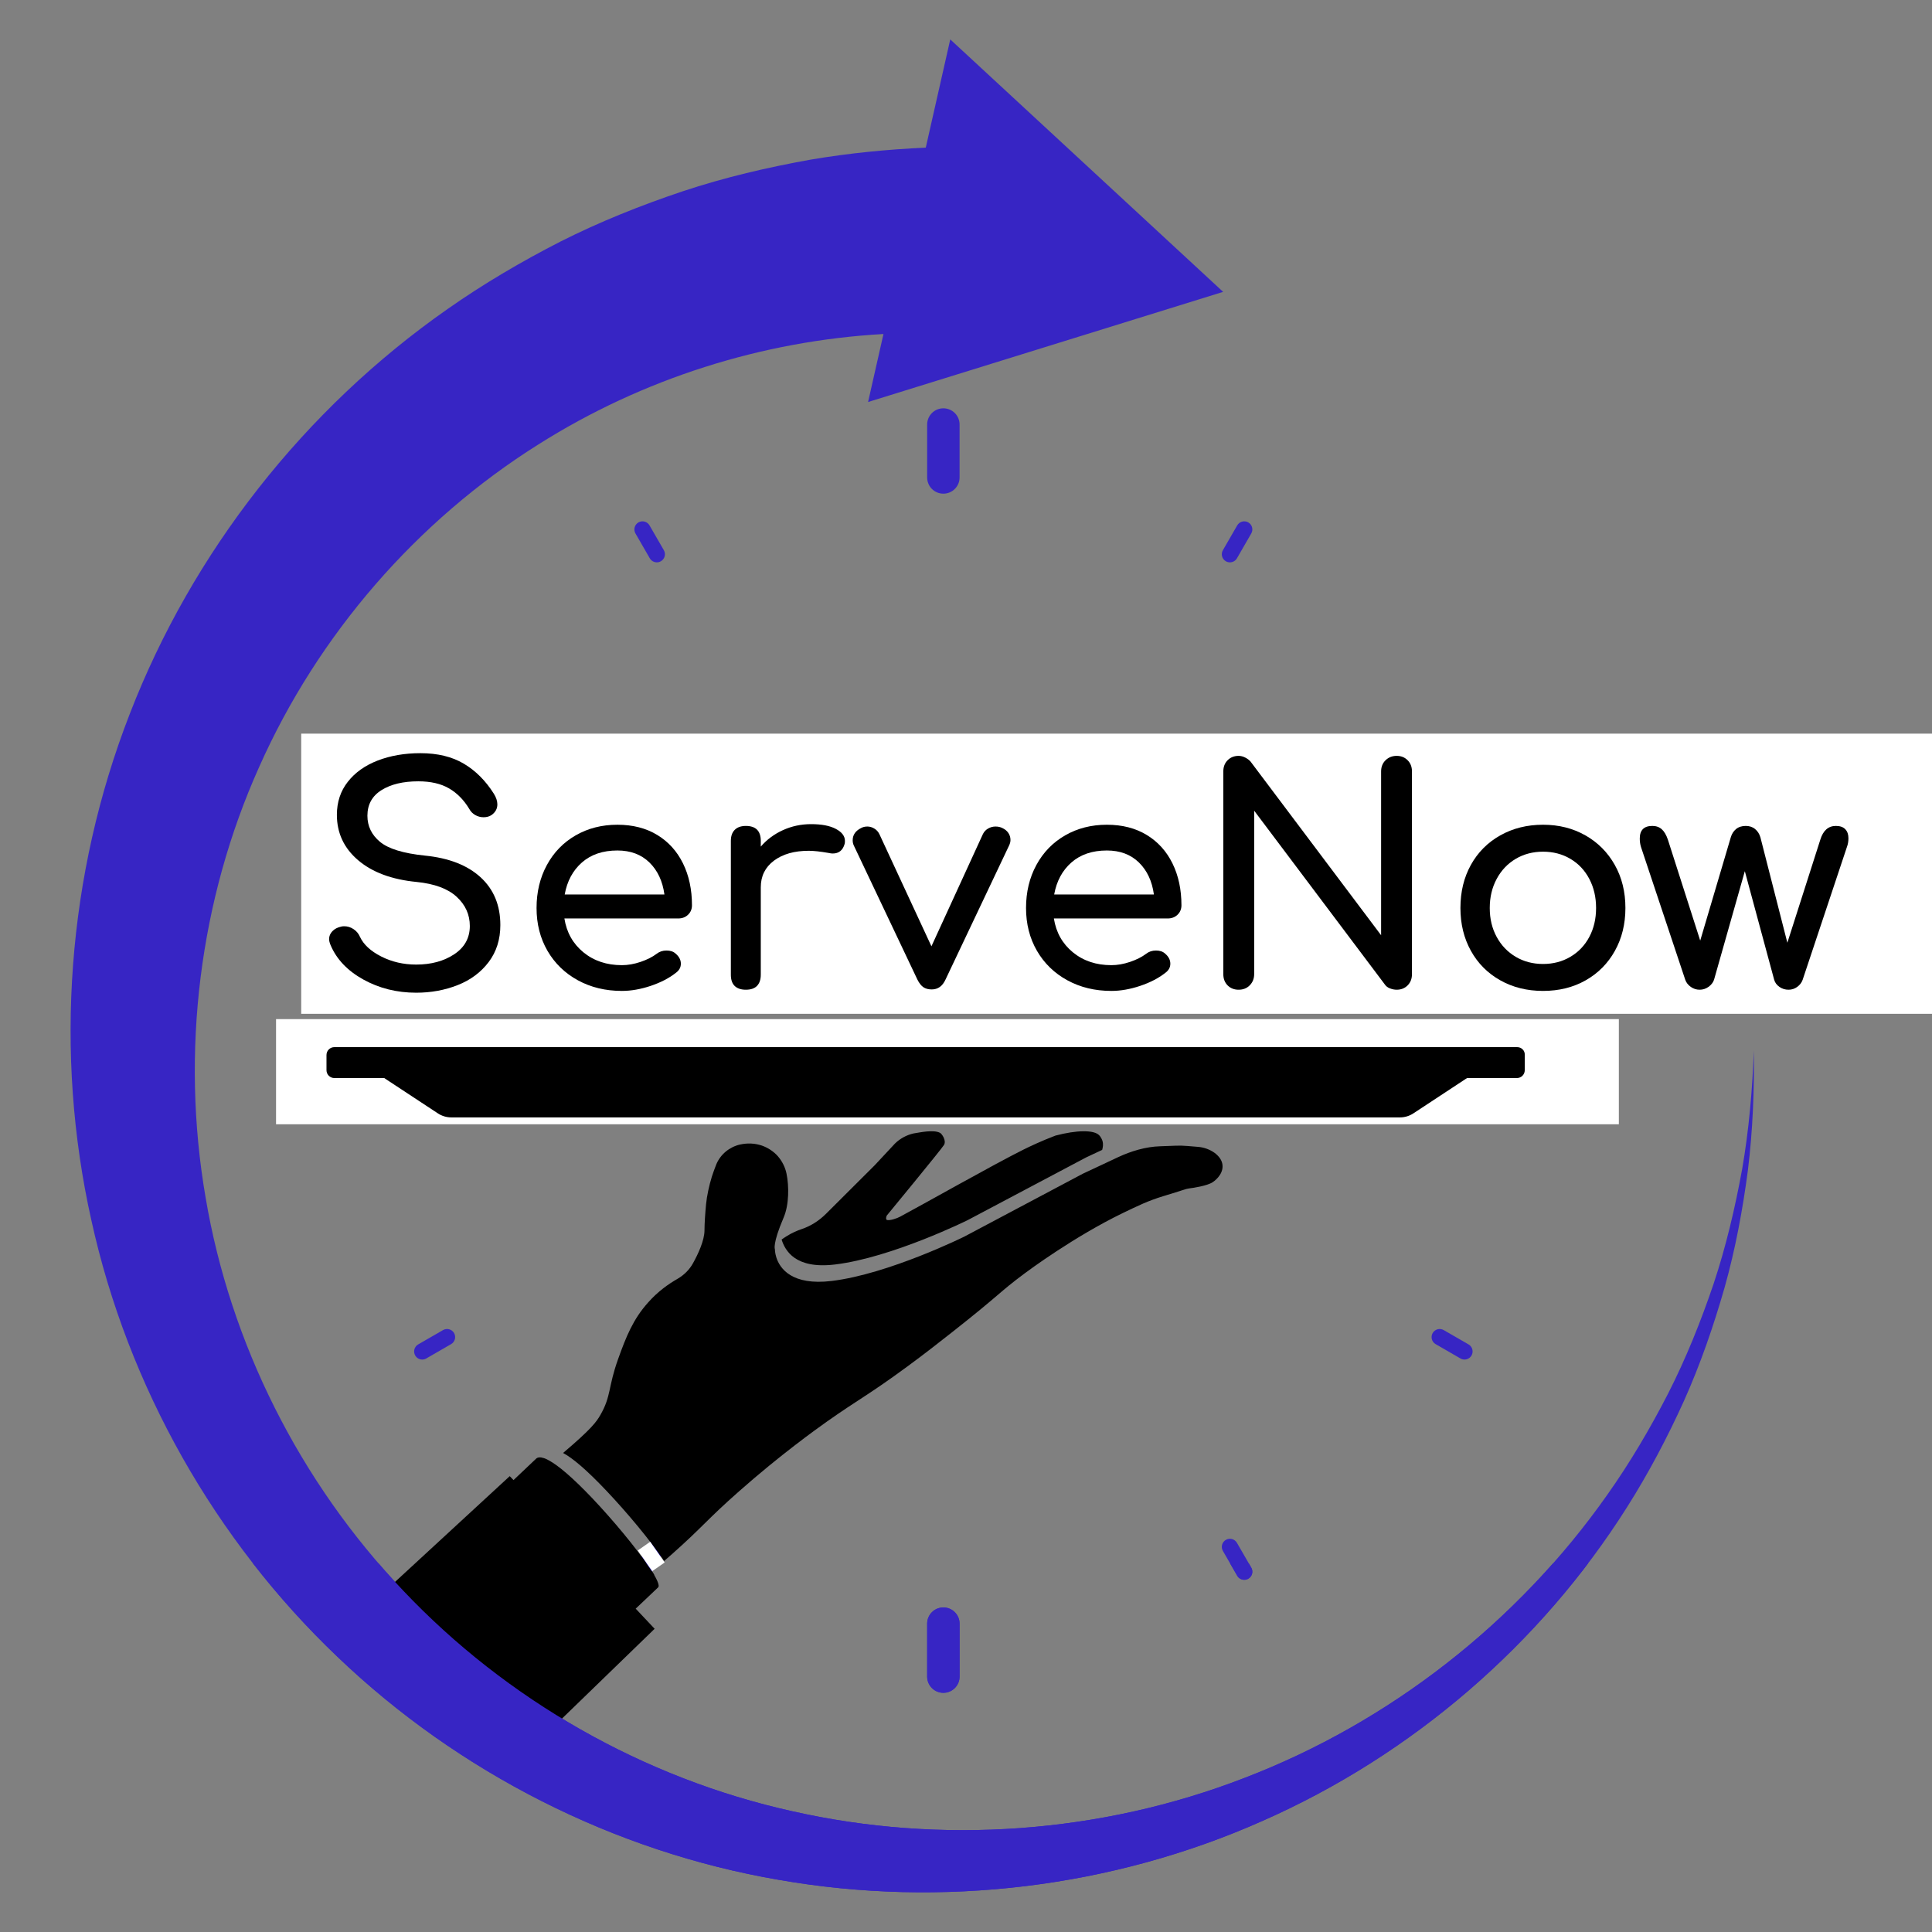 <svg xmlns="http://www.w3.org/2000/svg" xmlns:xlink="http://www.w3.org/1999/xlink" width="1080" zoomAndPan="magnify" viewBox="0 0 810 810" height="1080" preserveAspectRatio="xMidYMid meet" version="1.2"><rect x="0" y="0" width="810" height="810" fill="#808080" stroke="none"/><defs><clipPath id="2ce98a79fb"><path d="M 29.594 16.523 L 735.344 16.523 L 735.344 793.359 L 29.594 793.359 Z M 29.594 16.523 "/></clipPath><clipPath id="c713350de1"><path d="M 115.734 427.266 L 678.789 427.266 L 678.789 471.352 L 115.734 471.352 Z M 115.734 427.266 "/></clipPath><clipPath id="c3d605c072"><path d="M 136.883 439 L 639.383 439 L 639.383 744.969 L 136.883 744.969 Z M 136.883 439 "/></clipPath><clipPath id="b262967d9e"><path d="M 29.594 655.461 L 735.344 655.461 L 735.344 793.359 L 29.594 793.359 Z M 29.594 655.461 "/></clipPath><clipPath id="f3055f6490"><path d="M 265 655.461 L 279 655.461 L 279 663 L 265 663 Z M 265 655.461 "/></clipPath><clipPath id="3eae11feae"><path d="M 512 655.461 L 526 655.461 L 526 663 L 512 663 Z M 512 655.461 "/></clipPath><clipPath id="1cc49f8168"><path d="M 126.281 307.574 L 810 307.574 L 810 425.055 L 126.281 425.055 Z M 126.281 307.574 "/></clipPath><clipPath id="8878d1597f"><path d="M 261 652 L 275 652 L 275 666 L 261 666 Z M 261 652 "/></clipPath><clipPath id="86997d8d31"><path d="M 268.711 652.211 L 274.266 660.172 L 267.027 665.227 L 261.473 657.266 Z M 268.711 652.211 "/></clipPath><clipPath id="8e212ce98e"><path d="M 267 646 L 279 646 L 279 659 L 267 659 Z M 267 646 "/></clipPath><clipPath id="fb10caa0ba"><path d="M 272.605 646.391 L 278.668 655.074 L 273.445 658.719 L 267.387 650.035 Z M 272.605 646.391 "/></clipPath></defs><g id="30a2d033f1"><g clip-rule="nonzero" clip-path="url(#2ce98a79fb)"><path style=" stroke:none;fill-rule:nonzero;fill:#3725c4;fill-opacity:1;" d="M 735.309 440.453 C 735.512 457.137 734.871 473.855 732.832 490.504 C 730.652 507.086 727.598 523.637 723.043 539.809 C 718.418 555.949 712.918 571.922 706.02 587.312 C 699.055 602.672 691.172 617.656 682.098 631.965 C 645.945 689.184 592.152 735.734 529.289 763.43 C 466.496 791.363 394.969 800.129 326.363 788.102 C 257.691 776.309 192.414 743.352 141.41 694.551 C 90.34 645.895 53.641 581.469 38.281 511.504 C 22.688 441.676 28.09 366.852 54.457 299.164 C 80.656 231.508 127.48 171.602 187.727 129.504 C 202.746 118.973 218.645 109.629 235.059 101.234 C 251.504 92.941 268.699 86.078 286.234 80.199 C 303.801 74.355 321.879 70.141 340.125 66.879 C 356.027 64.195 372.066 62.633 388.137 61.883 L 398.398 16.52 L 512.809 122.367 L 363.945 168.547 L 370.398 140.039 C 319.602 142.895 269.379 158.727 225.746 186.32 C 174.879 218.262 133.359 265.934 108.621 321.625 C 83.68 377.215 75.66 440.93 86.191 502.023 C 96.488 563.086 125.645 621.293 169.07 666.895 C 212.359 712.633 269.684 745.488 332.07 759.352 C 394.355 773.457 461.363 768.797 521.812 745.387 C 582.332 722.18 636.156 680.383 673.977 626.527 C 683.488 613.07 691.848 598.867 699.395 584.188 C 706.902 569.441 713.051 554.082 718.391 538.383 C 723.617 522.684 727.426 506.477 730.414 490.133 C 733.234 473.754 734.699 457.137 735.309 440.453 "/></g><path style=" stroke:none;fill-rule:nonzero;fill:#3725c4;fill-opacity:1;" d="M 395.512 171.188 C 391.758 171.188 388.715 174.23 388.715 177.98 L 388.715 200.18 C 388.715 203.934 391.758 206.977 395.512 206.977 C 399.262 206.977 402.309 203.934 402.309 200.18 L 402.309 177.98 C 402.309 174.23 399.262 171.188 395.512 171.188 "/><path style=" stroke:none;fill-rule:nonzero;fill:#3725c4;fill-opacity:1;" d="M 155.238 433.656 L 133.043 433.656 C 129.289 433.656 126.246 436.699 126.246 440.453 C 126.246 444.207 129.289 447.25 133.043 447.25 L 155.238 447.25 C 158.992 447.25 162.035 444.207 162.035 440.453 C 162.035 436.699 158.992 433.656 155.238 433.656 "/><path style=" stroke:none;fill-rule:nonzero;fill:#3725c4;fill-opacity:1;" d="M 395.512 673.93 C 391.758 673.93 388.715 676.973 388.715 680.727 L 388.715 702.922 C 388.715 706.676 391.758 709.719 395.512 709.719 C 399.262 709.719 402.309 706.676 402.309 702.922 L 402.309 680.727 C 402.309 676.973 399.262 673.93 395.512 673.93 "/><path style=" stroke:none;fill-rule:nonzero;fill:#3725c4;fill-opacity:1;" d="M 657.984 433.656 L 635.785 433.656 C 632.035 433.656 628.988 436.699 628.988 440.453 C 628.988 444.207 632.035 447.246 635.785 447.246 L 657.984 447.246 C 661.734 447.246 664.777 444.207 664.777 440.453 C 664.777 436.699 661.734 433.656 657.984 433.656 "/><path style=" stroke:none;fill-rule:nonzero;fill:#3725c4;fill-opacity:1;" d="M 272.312 220.266 C 271.371 218.645 269.297 218.086 267.668 219.023 C 266.043 219.965 265.488 222.039 266.426 223.664 L 272.43 234.07 C 273.062 235.16 274.203 235.766 275.379 235.766 C 275.953 235.766 276.539 235.621 277.074 235.312 C 278.699 234.375 279.258 232.293 278.32 230.672 L 272.312 220.266 "/><path style=" stroke:none;fill-rule:nonzero;fill:#3725c4;fill-opacity:1;" d="M 189.129 317.375 L 178.723 311.367 C 177.098 310.43 175.02 310.988 174.082 312.613 C 173.145 314.238 173.699 316.312 175.324 317.254 L 185.73 323.262 C 186.266 323.57 186.848 323.715 187.426 323.715 C 188.598 323.715 189.742 323.105 190.371 322.016 C 191.309 320.391 190.754 318.312 189.129 317.375 "/><path style=" stroke:none;fill-rule:nonzero;fill:#3725c4;fill-opacity:1;" d="M 185.73 557.648 L 175.324 563.652 C 173.699 564.59 173.145 566.672 174.082 568.297 C 174.711 569.387 175.852 569.996 177.027 569.996 C 177.605 569.996 178.188 569.848 178.723 569.539 L 189.129 563.531 C 190.754 562.594 191.309 560.516 190.371 558.891 C 189.434 557.266 187.355 556.711 185.73 557.648 "/><path style=" stroke:none;fill-rule:nonzero;fill:#3725c4;fill-opacity:1;" d="M 277.074 645.594 C 275.449 644.656 273.371 645.211 272.43 646.836 L 266.426 657.242 C 265.488 658.863 266.043 660.945 267.668 661.883 C 268.203 662.191 268.789 662.34 269.367 662.34 C 270.539 662.34 271.684 661.727 272.312 660.637 L 278.316 650.234 C 279.258 648.609 278.699 646.531 277.074 645.594 "/><path style=" stroke:none;fill-rule:nonzero;fill:#3725c4;fill-opacity:1;" d="M 518.59 646.836 C 517.648 645.211 515.57 644.656 513.949 645.594 C 512.324 646.531 511.766 648.609 512.703 650.234 L 518.711 660.637 C 519.34 661.73 520.484 662.34 521.656 662.34 C 522.234 662.34 522.816 662.191 523.352 661.883 C 524.977 660.945 525.535 658.867 524.598 657.242 L 518.59 646.836 "/><path style=" stroke:none;fill-rule:nonzero;fill:#3725c4;fill-opacity:1;" d="M 615.695 563.652 L 605.293 557.648 C 603.668 556.711 601.59 557.266 600.652 558.891 C 599.715 560.516 600.27 562.594 601.895 563.531 L 612.301 569.539 C 612.832 569.848 613.418 569.996 613.996 569.996 C 615.168 569.996 616.309 569.387 616.941 568.297 C 617.879 566.672 617.324 564.59 615.695 563.652 "/><path style=" stroke:none;fill-rule:nonzero;fill:#3725c4;fill-opacity:1;" d="M 612.301 311.367 L 601.895 317.375 C 600.27 318.312 599.715 320.391 600.652 322.016 C 601.281 323.109 602.422 323.715 603.598 323.715 C 604.176 323.715 604.754 323.57 605.293 323.262 L 615.695 317.254 C 617.324 316.316 617.879 314.238 616.941 312.613 C 616 310.984 613.922 310.43 612.301 311.367 "/><path style=" stroke:none;fill-rule:nonzero;fill:#3725c4;fill-opacity:1;" d="M 523.352 219.023 C 521.727 218.086 519.652 218.645 518.711 220.266 L 512.707 230.672 C 511.766 232.293 512.324 234.375 513.949 235.312 C 514.484 235.621 515.07 235.766 515.645 235.766 C 516.82 235.766 517.961 235.16 518.594 234.07 L 524.598 223.664 C 525.535 222.039 524.98 219.965 523.352 219.023 "/><g clip-rule="nonzero" clip-path="url(#c713350de1)"><path style=" stroke:none;fill-rule:nonzero;fill:#ffffff;fill-opacity:1;" d="M 115.734 427.266 L 678.711 427.266 L 678.711 471.352 L 115.734 471.352 Z M 115.734 427.266 "/></g><g clip-rule="nonzero" clip-path="url(#c3d605c072)"><path style=" stroke:none;fill-rule:nonzero;fill:#000000;fill-opacity:1;" d="M 327.262 522.504 C 327.383 522.383 327.504 522.32 327.629 522.199 C 327.75 522.137 327.445 522.383 327.262 522.504 Z M 327.262 522.504 C 327.262 522.504 327.199 522.566 327.199 522.566 C 327.137 522.566 327.199 522.504 327.262 522.504 Z M 395.773 480.027 C 396.871 478.195 394.918 475.383 394.121 474.953 C 391.371 473.488 385.504 474.832 383.734 475.078 C 383.488 475.137 383.242 475.137 383 475.199 C 380.066 475.871 377.375 477.34 375.238 479.418 L 366.742 488.523 L 346.391 508.812 C 343.457 511.746 339.973 514.008 336.121 515.293 C 334.168 515.965 332.027 516.879 329.891 518.227 C 328.973 518.777 328.301 519.266 327.688 519.691 C 329.156 524.277 333.371 532.16 350.059 530.145 C 373.953 527.27 405.672 511.562 405.672 511.562 L 455.422 485.223 L 462.082 482.105 C 462.391 481.066 462.633 479.723 462.207 478.316 C 462.207 478.316 461.84 477.031 460.863 475.992 C 458.723 473.672 451.449 473.734 442.465 476.117 C 436.539 478.379 431.953 480.578 429.203 481.922 C 416.43 488.277 385.566 505.758 377.375 510.098 C 376.031 510.832 373.281 511.746 371.938 511.504 C 371.082 511.32 371.754 509.668 371.754 509.668 C 371.754 509.668 394.672 481.859 395.773 480.027 Z M 509.203 483.328 C 507.125 481.859 504.684 481.004 502.176 480.82 L 497.777 480.457 C 496.188 480.332 494.66 480.273 493.07 480.332 L 486.41 480.578 C 480.359 480.762 474.246 482.594 468.746 485.16 L 460.68 488.949 L 454.016 492.066 L 404.27 518.469 C 404.27 518.469 372.547 534.176 348.652 537.051 C 331.969 539.066 326.957 531.793 325.488 527.211 C 324.879 525.254 324.879 523.848 324.879 523.727 C 324.879 523.727 323.777 521.586 328.543 510.465 C 330.867 505.023 330.805 497.262 329.766 492.129 C 329.215 489.379 327.934 486.871 326.16 484.793 C 324.387 482.777 322.004 481.188 319.375 480.273 C 316.441 479.293 313.328 479.172 310.332 479.844 L 310.27 479.844 C 305.809 480.883 302.082 483.938 300.309 488.156 C 299.574 489.93 298.965 491.824 298.352 493.594 L 298.352 493.656 C 297.375 496.773 296.336 501.48 296.031 504.781 C 295.664 508.629 295.359 512.91 295.359 515.965 C 295.297 520.121 292.73 525.68 290.59 529.531 C 289.062 532.344 286.742 534.605 283.992 536.195 C 280.262 538.332 275.801 541.449 271.707 546.094 C 265.473 553.062 262.598 560.152 259.117 569.867 C 254.898 581.664 256.305 585.211 251.723 593.215 C 250.008 596.211 247.871 599.145 236.074 609.168 C 239.988 611.246 245.914 616.195 254.289 625.059 C 263.09 634.348 272.5 645.715 277.758 653.477 C 278 653.781 278.184 654.148 278.43 654.453 C 279.527 653.539 280.629 652.559 281.73 651.582 C 294.809 639.969 296.336 637.156 309.781 625.301 C 327.199 609.898 342.355 599.082 346.574 596.086 C 360.082 586.555 364.176 584.844 380.309 572.984 C 387.707 567.547 393.391 563.086 399.133 558.562 C 419.793 542.305 418.508 542.121 429.508 533.934 C 430.977 532.832 450.289 518.469 470.883 508.508 C 476.996 505.574 481.336 503.434 487.57 501.539 C 496.309 498.914 497.105 498.422 498.57 498.242 C 500.281 498.059 506.211 497.141 508.473 495.613 C 508.961 495.309 512.688 492.68 512.566 488.828 C 512.504 486.445 510.914 484.609 509.203 483.328 Z M 271.828 656.594 C 266.57 648.832 257.16 637.465 248.359 628.176 C 239.988 619.375 234.059 614.422 230.148 612.285 C 229.352 611.855 228.617 611.488 227.945 611.305 C 226.48 610.816 225.379 610.938 224.707 611.613 L 217.68 618.273 L 215.297 620.535 L 213.707 618.883 L 147.027 680.367 L 210.773 744.602 L 274.457 682.875 L 266.512 674.438 L 269.75 671.383 L 275.922 665.516 C 276.719 664.723 275.312 661.727 272.562 657.57 C 272.316 657.203 272.074 656.898 271.828 656.594 Z M 636.082 439.02 L 140.184 439.02 C 138.352 439.02 136.883 440.484 136.883 442.32 L 136.883 448.676 C 136.883 450.508 138.352 451.977 140.184 451.977 L 161.086 451.977 L 183.453 466.703 C 185.164 467.867 187.184 468.477 189.199 468.477 L 586.945 468.477 C 588.961 468.477 590.98 467.867 592.691 466.703 L 615.059 451.977 L 635.961 451.977 C 637.793 451.977 639.262 450.508 639.262 448.676 L 639.262 442.32 C 639.383 440.484 637.918 439.02 636.082 439.02 Z M 636.082 439.02 "/></g><g clip-rule="nonzero" clip-path="url(#b262967d9e)"><path style=" stroke:none;fill-rule:nonzero;fill:#3725c4;fill-opacity:1;" d="M 735.309 440.453 C 735.512 457.137 734.871 473.855 732.832 490.504 C 730.652 507.086 727.598 523.637 723.043 539.809 C 718.418 555.949 712.918 571.922 706.02 587.312 C 699.055 602.672 691.172 617.656 682.098 631.965 C 645.945 689.184 592.152 735.734 529.289 763.43 C 466.496 791.363 394.969 800.129 326.363 788.102 C 257.691 776.309 192.414 743.352 141.41 694.551 C 90.34 645.895 53.641 581.469 38.281 511.504 C 22.688 441.676 28.09 366.852 54.457 299.164 C 80.656 231.508 127.48 171.602 187.727 129.504 C 202.746 118.973 218.645 109.629 235.059 101.234 C 251.504 92.941 268.699 86.078 286.234 80.199 C 303.801 74.355 321.879 70.141 340.125 66.879 C 356.027 64.195 372.066 62.633 388.137 61.883 L 398.398 16.52 L 512.809 122.367 L 363.945 168.547 L 370.398 140.039 C 319.602 142.895 269.379 158.727 225.746 186.32 C 174.879 218.262 133.359 265.934 108.621 321.625 C 83.68 377.215 75.66 440.93 86.191 502.023 C 96.488 563.086 125.645 621.293 169.07 666.895 C 212.359 712.633 269.684 745.488 332.07 759.352 C 394.355 773.457 461.363 768.797 521.812 745.387 C 582.332 722.18 636.156 680.383 673.977 626.527 C 683.488 613.07 691.848 598.867 699.395 584.188 C 706.902 569.441 713.051 554.082 718.391 538.383 C 723.617 522.684 727.426 506.477 730.414 490.133 C 733.234 473.754 734.699 457.137 735.309 440.453 "/></g><path style=" stroke:none;fill-rule:nonzero;fill:#3725c4;fill-opacity:1;" d="M 395.512 673.93 C 391.758 673.93 388.715 676.973 388.715 680.727 L 388.715 702.922 C 388.715 706.676 391.758 709.719 395.512 709.719 C 399.262 709.719 402.309 706.676 402.309 702.922 L 402.309 680.727 C 402.309 676.973 399.262 673.93 395.512 673.93 "/><g clip-rule="nonzero" clip-path="url(#f3055f6490)"><path style=" stroke:none;fill-rule:nonzero;fill:#3725c4;fill-opacity:1;" d="M 277.074 645.594 C 275.449 644.656 273.371 645.211 272.43 646.836 L 266.426 657.242 C 265.488 658.863 266.043 660.945 267.668 661.883 C 268.203 662.191 268.789 662.34 269.367 662.34 C 270.539 662.34 271.684 661.727 272.312 660.637 L 278.316 650.234 C 279.258 648.609 278.699 646.531 277.074 645.594 "/></g><g clip-rule="nonzero" clip-path="url(#3eae11feae)"><path style=" stroke:none;fill-rule:nonzero;fill:#3725c4;fill-opacity:1;" d="M 518.59 646.836 C 517.648 645.211 515.57 644.656 513.949 645.594 C 512.324 646.531 511.766 648.609 512.703 650.234 L 518.711 660.637 C 519.34 661.73 520.484 662.34 521.656 662.34 C 522.234 662.34 522.816 662.191 523.352 661.883 C 524.977 660.945 525.535 658.867 524.598 657.242 L 518.59 646.836 "/></g><g clip-rule="nonzero" clip-path="url(#1cc49f8168)"><path style=" stroke:none;fill-rule:nonzero;fill:#ffffff;fill-opacity:1;" d="M 126.281 307.574 L 810.066 307.574 L 810.066 425.055 L 126.281 425.055 Z M 126.281 307.574 "/></g><g clip-rule="nonzero" clip-path="url(#8878d1597f)"><g clip-rule="nonzero" clip-path="url(#86997d8d31)"><path style=" stroke:none;fill-rule:nonzero;fill:#000000;fill-opacity:1;" d="M 268.711 652.211 L 274.273 660.188 L 267.035 665.238 L 261.473 657.266 Z M 268.711 652.211 "/></g></g><g style="fill:#000000;fill-opacity:1;"><g transform="translate(130.819, 414.947)"><path style="stroke:none" d="M 43.688 1.25 C 35.57 1.25 28.188 -0.586 21.531 -4.266 C 14.875 -7.953 10.289 -12.766 7.781 -18.703 C 7.363 -19.703 7.156 -20.539 7.156 -21.219 C 7.156 -22.469 7.613 -23.57 8.531 -24.531 C 9.457 -25.5 10.711 -26.148 12.297 -26.484 C 12.547 -26.566 12.969 -26.609 13.562 -26.609 C 14.895 -26.609 16.164 -26.211 17.375 -25.422 C 18.594 -24.629 19.492 -23.562 20.078 -22.219 C 21.586 -18.957 24.562 -16.195 29 -13.938 C 33.438 -11.676 38.332 -10.547 43.688 -10.547 C 49.957 -10.547 55.27 -11.988 59.625 -14.875 C 63.977 -17.758 66.156 -21.711 66.156 -26.734 C 66.156 -31.504 64.312 -35.582 60.625 -38.969 C 56.945 -42.363 51.344 -44.438 43.812 -45.188 C 33.438 -46.195 25.273 -49.234 19.328 -54.297 C 13.391 -59.359 10.422 -65.695 10.422 -73.312 C 10.422 -78.664 11.945 -83.285 15 -87.172 C 18.051 -91.066 22.234 -94.039 27.547 -96.094 C 32.867 -98.145 38.832 -99.172 45.438 -99.172 C 52.633 -99.172 58.703 -97.703 63.641 -94.766 C 68.578 -91.836 72.766 -87.656 76.203 -82.219 C 77.203 -80.633 77.703 -79.129 77.703 -77.703 C 77.703 -75.859 76.863 -74.352 75.188 -73.188 C 74.27 -72.602 73.18 -72.312 71.922 -72.312 C 70.672 -72.312 69.5 -72.625 68.406 -73.25 C 67.32 -73.875 66.488 -74.734 65.906 -75.828 C 63.645 -79.586 60.816 -82.453 57.422 -84.422 C 54.035 -86.391 49.75 -87.375 44.562 -87.375 C 38.195 -87.375 33.047 -86.141 29.109 -83.672 C 25.18 -81.203 23.219 -77.625 23.219 -72.938 C 23.219 -68.582 24.973 -64.941 28.484 -62.016 C 32.004 -59.086 38.285 -57.16 47.328 -56.234 C 57.367 -55.234 65.148 -52.203 70.672 -47.141 C 76.191 -42.078 78.953 -35.398 78.953 -27.109 C 78.953 -21.086 77.32 -15.922 74.062 -11.609 C 70.801 -7.297 66.469 -4.07 61.062 -1.938 C 55.664 0.188 49.875 1.25 43.688 1.25 Z M 43.688 1.25 "/></g></g><g style="fill:#000000;fill-opacity:1;"><g transform="translate(217.173, 414.947)"><path style="stroke:none" d="M 72.938 -35.406 C 72.938 -33.812 72.391 -32.488 71.297 -31.438 C 70.211 -30.395 68.832 -29.875 67.156 -29.875 L 19.453 -29.875 C 20.379 -24.02 23.035 -19.289 27.422 -15.688 C 31.816 -12.094 37.195 -10.297 43.562 -10.297 C 46.07 -10.297 48.688 -10.754 51.406 -11.672 C 54.125 -12.598 56.363 -13.727 58.125 -15.062 C 59.289 -15.977 60.672 -16.438 62.266 -16.438 C 63.859 -16.438 65.113 -16.02 66.031 -15.188 C 67.531 -13.938 68.281 -12.516 68.281 -10.922 C 68.281 -9.41 67.613 -8.156 66.281 -7.156 C 63.438 -4.895 59.898 -3.051 55.672 -1.625 C 51.441 -0.207 47.406 0.5 43.562 0.5 C 36.695 0.5 30.547 -0.984 25.109 -3.953 C 19.672 -6.922 15.422 -11.039 12.359 -16.312 C 9.305 -21.594 7.781 -27.578 7.781 -34.266 C 7.781 -40.961 9.223 -46.969 12.109 -52.281 C 14.992 -57.594 19.008 -61.734 24.156 -64.703 C 29.312 -67.68 35.148 -69.172 41.672 -69.172 C 48.117 -69.172 53.688 -67.742 58.375 -64.891 C 63.062 -62.047 66.66 -58.07 69.172 -52.969 C 71.68 -47.863 72.938 -42.008 72.938 -35.406 Z M 41.672 -58.375 C 35.566 -58.375 30.609 -56.695 26.797 -53.344 C 22.992 -50 20.586 -45.523 19.578 -39.922 L 61.391 -39.922 C 60.629 -45.523 58.535 -50 55.109 -53.344 C 51.68 -56.695 47.203 -58.375 41.672 -58.375 Z M 41.672 -58.375 "/></g></g><g style="fill:#000000;fill-opacity:1;"><g transform="translate(295.117, 414.947)"><path style="stroke:none" d="M 44.938 -69.422 C 49.375 -69.422 52.848 -68.75 55.359 -67.406 C 57.867 -66.07 59.125 -64.398 59.125 -62.391 C 59.125 -61.805 59.082 -61.391 59 -61.141 C 58.25 -58.453 56.578 -57.109 53.984 -57.109 C 53.555 -57.109 52.926 -57.195 52.094 -57.375 C 48.75 -57.957 46.031 -58.25 43.938 -58.25 C 37.906 -58.25 33.047 -56.867 29.359 -54.109 C 25.68 -51.348 23.844 -47.625 23.844 -42.938 L 23.844 -6.281 C 23.844 -4.27 23.32 -2.719 22.281 -1.625 C 21.238 -0.539 19.672 0 17.578 0 C 15.566 0 14.016 -0.52 12.922 -1.562 C 11.836 -2.613 11.297 -4.188 11.297 -6.281 L 11.297 -62.391 C 11.297 -64.398 11.836 -65.945 12.922 -67.031 C 14.016 -68.125 15.566 -68.672 17.578 -68.672 C 21.754 -68.672 23.844 -66.578 23.844 -62.391 L 23.844 -60 C 26.352 -62.926 29.445 -65.227 33.125 -66.906 C 36.812 -68.582 40.75 -69.422 44.938 -69.422 Z M 44.938 -69.422 "/></g></g><g style="fill:#000000;fill-opacity:1;"><g transform="translate(356.117, 414.947)"><path style="stroke:none" d="M 64.141 -67.781 C 65.234 -67.281 66.07 -66.586 66.656 -65.703 C 67.238 -64.828 67.531 -63.848 67.531 -62.766 C 67.531 -62.016 67.32 -61.219 66.906 -60.375 L 40.297 -4.266 C 39.035 -1.504 37.109 -0.125 34.516 -0.125 C 33.098 -0.125 31.926 -0.438 31 -1.062 C 30.082 -1.695 29.25 -2.766 28.5 -4.266 L 1.891 -60.375 C 1.547 -61.051 1.375 -61.805 1.375 -62.641 C 1.375 -64.898 2.547 -66.613 4.891 -67.781 C 5.648 -68.207 6.531 -68.422 7.531 -68.422 C 8.531 -68.422 9.488 -68.145 10.406 -67.594 C 11.332 -67.051 12.047 -66.281 12.547 -65.281 L 34.391 -18.203 L 55.984 -65.281 C 56.484 -66.281 57.211 -67.051 58.172 -67.594 C 59.141 -68.145 60.172 -68.422 61.266 -68.422 C 62.348 -68.422 63.305 -68.207 64.141 -67.781 Z M 64.141 -67.781 "/></g></g><g style="fill:#000000;fill-opacity:1;"><g transform="translate(422.388, 414.947)"><path style="stroke:none" d="M 72.938 -35.406 C 72.938 -33.812 72.391 -32.488 71.297 -31.438 C 70.211 -30.395 68.832 -29.875 67.156 -29.875 L 19.453 -29.875 C 20.379 -24.02 23.035 -19.289 27.422 -15.688 C 31.816 -12.094 37.195 -10.297 43.562 -10.297 C 46.07 -10.297 48.688 -10.754 51.406 -11.672 C 54.125 -12.598 56.363 -13.727 58.125 -15.062 C 59.289 -15.977 60.672 -16.438 62.266 -16.438 C 63.859 -16.438 65.113 -16.02 66.031 -15.188 C 67.531 -13.938 68.281 -12.516 68.281 -10.922 C 68.281 -9.41 67.613 -8.156 66.281 -7.156 C 63.438 -4.895 59.898 -3.051 55.672 -1.625 C 51.441 -0.207 47.406 0.5 43.562 0.5 C 36.695 0.5 30.547 -0.984 25.109 -3.953 C 19.672 -6.922 15.422 -11.039 12.359 -16.312 C 9.305 -21.594 7.781 -27.578 7.781 -34.266 C 7.781 -40.961 9.223 -46.969 12.109 -52.281 C 14.992 -57.594 19.008 -61.734 24.156 -64.703 C 29.312 -67.68 35.148 -69.172 41.672 -69.172 C 48.117 -69.172 53.688 -67.742 58.375 -64.891 C 63.062 -62.047 66.66 -58.07 69.172 -52.969 C 71.68 -47.863 72.938 -42.008 72.938 -35.406 Z M 41.672 -58.375 C 35.566 -58.375 30.609 -56.695 26.797 -53.344 C 22.992 -50 20.586 -45.523 19.578 -39.922 L 61.391 -39.922 C 60.629 -45.523 58.535 -50 55.109 -53.344 C 51.68 -56.695 47.203 -58.375 41.672 -58.375 Z M 41.672 -58.375 "/></g></g><g style="fill:#000000;fill-opacity:1;"><g transform="translate(500.333, 414.947)"><path style="stroke:none" d="M 18.953 0 C 17.109 0 15.578 -0.602 14.359 -1.812 C 13.148 -3.031 12.547 -4.602 12.547 -6.531 L 12.547 -91.516 C 12.547 -93.441 13.148 -95.008 14.359 -96.219 C 15.578 -97.438 17.109 -98.047 18.953 -98.047 C 19.879 -98.047 20.801 -97.812 21.719 -97.344 C 22.633 -96.883 23.383 -96.32 23.969 -95.656 L 78.703 -22.844 L 78.703 -91.516 C 78.703 -93.441 79.328 -95.008 80.578 -96.219 C 81.836 -97.438 83.391 -98.047 85.234 -98.047 C 87.078 -98.047 88.602 -97.438 89.812 -96.219 C 91.031 -95.008 91.641 -93.441 91.641 -91.516 L 91.641 -6.531 C 91.641 -4.602 91.031 -3.031 89.812 -1.812 C 88.602 -0.602 87.078 0 85.234 0 C 84.316 0 83.375 -0.188 82.406 -0.562 C 81.445 -0.938 80.719 -1.504 80.219 -2.266 L 25.484 -75.062 L 25.484 -6.531 C 25.484 -4.688 24.875 -3.133 23.656 -1.875 C 22.445 -0.625 20.879 0 18.953 0 Z M 18.953 0 "/></g></g><g style="fill:#000000;fill-opacity:1;"><g transform="translate(604.509, 414.947)"><path style="stroke:none" d="M 42.422 0.5 C 35.734 0.5 29.75 -0.984 24.469 -3.953 C 19.195 -6.922 15.098 -11.039 12.172 -16.312 C 9.242 -21.594 7.781 -27.578 7.781 -34.266 C 7.781 -41.047 9.242 -47.07 12.172 -52.344 C 15.098 -57.613 19.195 -61.734 24.469 -64.703 C 29.75 -67.68 35.734 -69.172 42.422 -69.172 C 49.035 -69.172 54.957 -67.68 60.188 -64.703 C 65.414 -61.734 69.516 -57.613 72.484 -52.344 C 75.461 -47.07 76.953 -41.047 76.953 -34.266 C 76.953 -27.578 75.484 -21.594 72.547 -16.312 C 69.617 -11.039 65.539 -6.922 60.312 -3.953 C 55.082 -0.984 49.117 0.5 42.422 0.5 Z M 42.422 -10.797 C 46.691 -10.797 50.52 -11.801 53.906 -13.812 C 57.301 -15.82 59.941 -18.602 61.828 -22.156 C 63.711 -25.707 64.656 -29.742 64.656 -34.266 C 64.656 -38.785 63.711 -42.844 61.828 -46.438 C 59.941 -50.039 57.301 -52.848 53.906 -54.859 C 50.52 -56.867 46.691 -57.875 42.422 -57.875 C 38.16 -57.875 34.332 -56.867 30.938 -54.859 C 27.551 -52.848 24.895 -50.039 22.969 -46.438 C 21.039 -42.844 20.078 -38.785 20.078 -34.266 C 20.078 -29.742 21.039 -25.707 22.969 -22.156 C 24.895 -18.602 27.551 -15.82 30.938 -13.812 C 34.332 -11.801 38.16 -10.797 42.422 -10.797 Z M 42.422 -10.797 "/></g></g><g style="fill:#000000;fill-opacity:1;"><g transform="translate(685.466, 414.947)"><path style="stroke:none" d="M 84.234 -68.672 C 85.992 -68.672 87.312 -68.207 88.188 -67.281 C 89.062 -66.363 89.5 -65.109 89.5 -63.516 C 89.5 -62.18 89.289 -60.969 88.875 -59.875 L 70.297 -4.141 C 69.879 -2.973 69.125 -1.988 68.031 -1.188 C 66.945 -0.395 65.734 0 64.391 0 C 62.973 0 61.695 -0.395 60.562 -1.188 C 59.438 -1.988 58.707 -2.973 58.375 -4.141 L 46.062 -49.703 L 33.141 -4.141 C 32.723 -2.973 31.945 -1.988 30.812 -1.188 C 29.688 -0.395 28.453 0 27.109 0 C 25.773 0 24.539 -0.395 23.406 -1.188 C 22.281 -1.988 21.508 -2.973 21.094 -4.141 L 2.516 -59.875 C 2.18 -60.969 2.016 -62.141 2.016 -63.391 C 2.016 -66.91 3.77 -68.672 7.281 -68.672 C 8.875 -68.672 10.191 -68.207 11.234 -67.281 C 12.273 -66.363 13.133 -64.898 13.812 -62.891 L 27.359 -20.594 L 40.172 -63.891 C 40.586 -65.316 41.316 -66.469 42.359 -67.344 C 43.41 -68.227 44.773 -68.672 46.453 -68.672 C 48.035 -68.672 49.348 -68.227 50.391 -67.344 C 51.441 -66.469 52.176 -65.316 52.594 -63.891 L 63.891 -19.703 L 77.703 -62.891 C 78.879 -66.742 81.055 -68.672 84.234 -68.672 Z M 84.234 -68.672 "/></g></g><g clip-rule="nonzero" clip-path="url(#8e212ce98e)"><g clip-rule="nonzero" clip-path="url(#fb10caa0ba)"><path style=" stroke:none;fill-rule:nonzero;fill:#ffffff;fill-opacity:1;" d="M 272.605 646.391 L 278.668 655.078 L 273.449 658.723 L 267.387 650.035 Z M 272.605 646.391 "/></g></g></g></svg>
